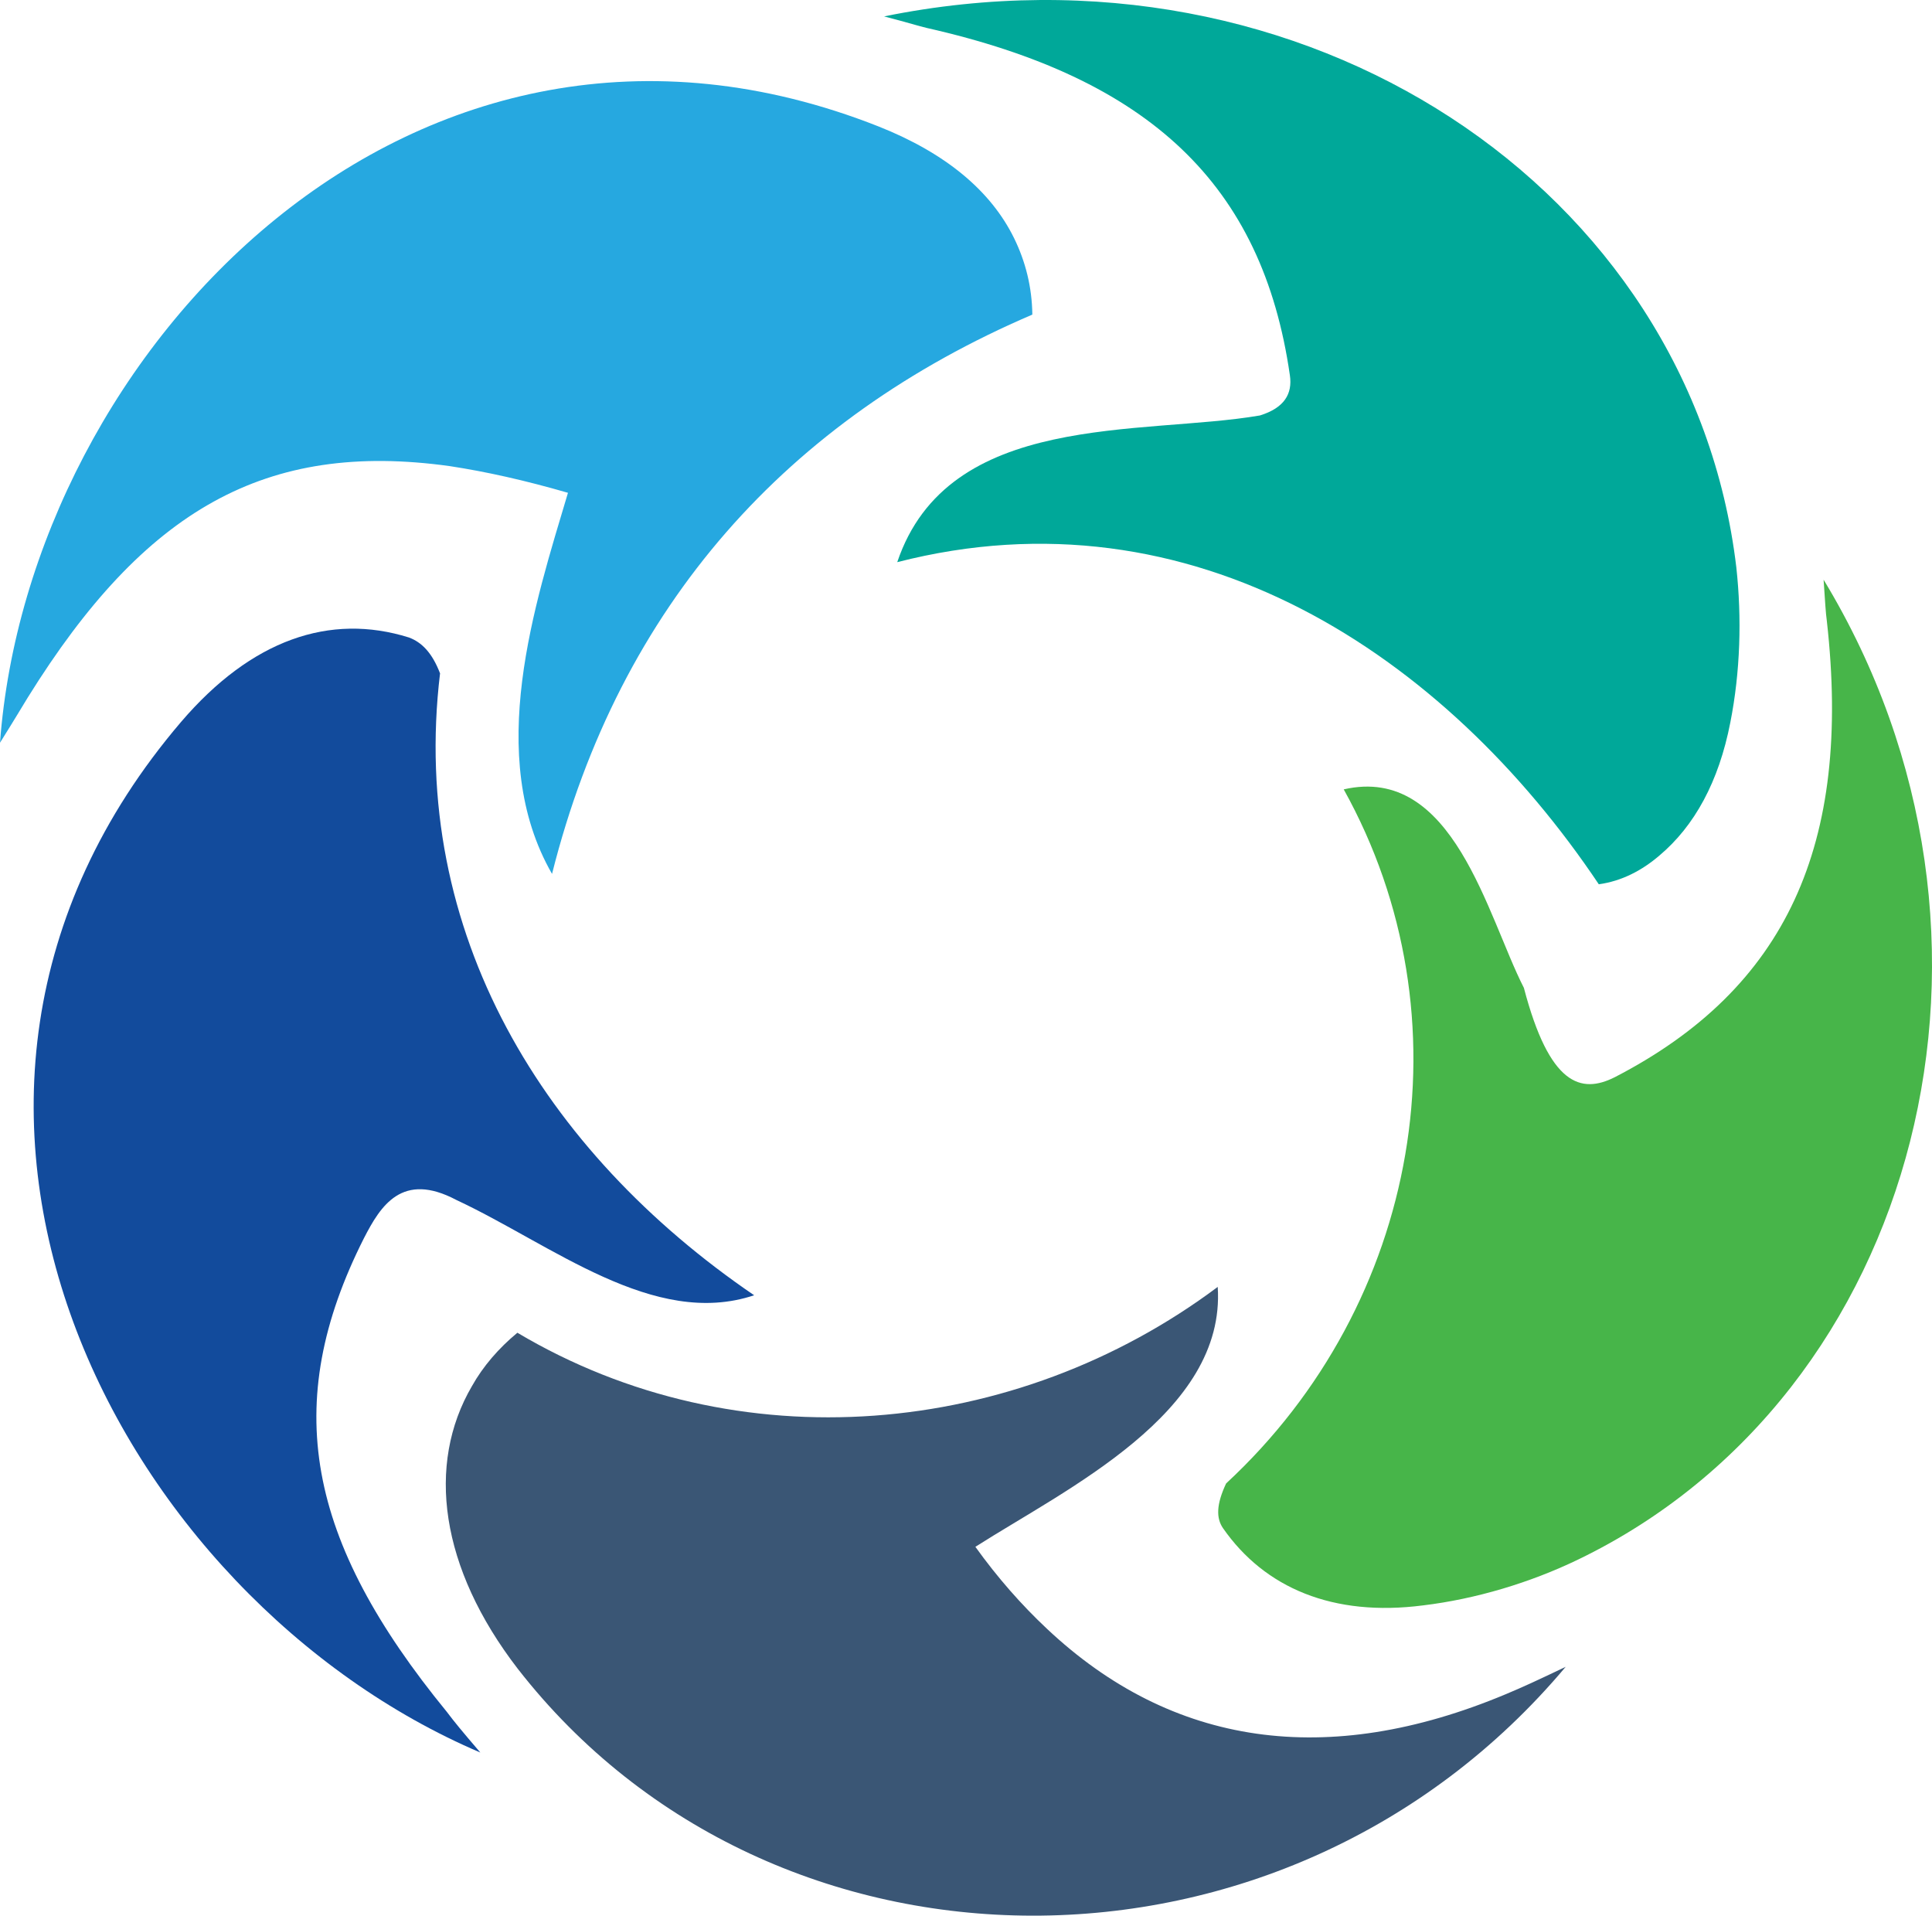 <svg version="1.1" id="图层_1" x="0px" y="0px" width="104.896px" height="103.997px" viewBox="0 0 104.896 103.997" enable-background="new 0 0 104.896 103.997" xml:space="preserve" xmlns="http://www.w3.org/2000/svg" xmlns:xlink="http://www.w3.org/1999/xlink" xmlns:xml="http://www.w3.org/XML/1998/namespace">
  <path fill="#00A899" d="M48.001,0.89c22.812-4.631,43.824,9.327,46.271,29.909c0.303,2.771,0.216,5.67-0.325,8.418
	c-0.627,3.226-1.948,5.627-3.853,7.229c-0.932,0.801-2.034,1.386-3.289,1.559C78.45,35.539,64.73,26.407,48.715,30.518
	c2.771-8.225,13.268-6.86,19.694-7.964c1.32-0.411,1.774-1.169,1.623-2.187c-1.493-10.365-7.64-16.123-19.716-18.85
	C49.862,1.41,49.408,1.258,48.001,0.89z" class="color c1"/>
  <path fill="#124B9C" d="M26.078,95.14C6.471,86.786-7.813,59.864,9.826,39.197c3.83-4.48,8.094-5.93,12.378-4.589
	c0.692,0.26,1.255,0.822,1.688,1.947c-1.688,14.067,5.627,25.971,17.054,33.762c-5.454,1.818-10.973-2.749-16.167-5.173
	c-2.943-1.558-4.111,0.304-5.021,2.078c-4.544,9.003-3.114,16.403,4.502,25.711C24.65,93.452,25.039,93.928,26.078,95.14z" class="color c2"/>
  <path fill="#26A8E0" d="M0,40.321C1.579,19.09,22.441-3.113,47.698,6.864c3.657,1.449,6.104,3.506,7.358,6.06
	c0.627,1.277,0.974,2.661,0.994,4.155c-13.243,5.67-22.397,15.733-26.078,30.363c-3.679-6.406-0.931-14.652,0.865-20.689
	c-2.314-0.671-4.437-1.147-6.427-1.45c-9.998-1.385-16.557,2.359-22.896,12.553C1.169,38.417,0.866,38.937,0,40.321z" class="color c3"/>
  <path fill="#3A5675" d="M85.008,90.487c-15.214,18.114-43.065,17.876-56.896,0.107c-4.22-5.475-4.979-11.08-2.489-15.344
	c0.607-1.082,1.451-2.056,2.467-2.899c11.947,7.099,27.032,5.735,38.025-2.488c0.454,6.86-8.245,10.972-13.158,14.11
	c1.212,1.688,2.511,3.158,3.874,4.438c6.795,6.404,15.235,7.617,24.909,3.569C82.627,91.612,83.515,91.202,85.008,90.487z" class="color c4"/>
  <path fill="#47B549" d="M99.01,31.47c11.73,19.348,5.237,44.236-13.329,53.195c-2.599,1.256-5.563,2.144-8.419,2.488
	c-4.869,0.629-8.593-0.931-10.864-4.197c-0.368-0.541-0.367-1.276,0.173-2.424c10.54-9.762,13.268-25.3,6.385-37.679
	c5.951-1.363,7.79,6.882,9.782,10.776c1.385,5.281,3.094,5.779,4.935,4.849c9.307-4.806,12.876-12.617,11.514-24.758
	C99.119,33.223,99.098,32.725,99.01,31.47z" class="color c5"/>
</svg>